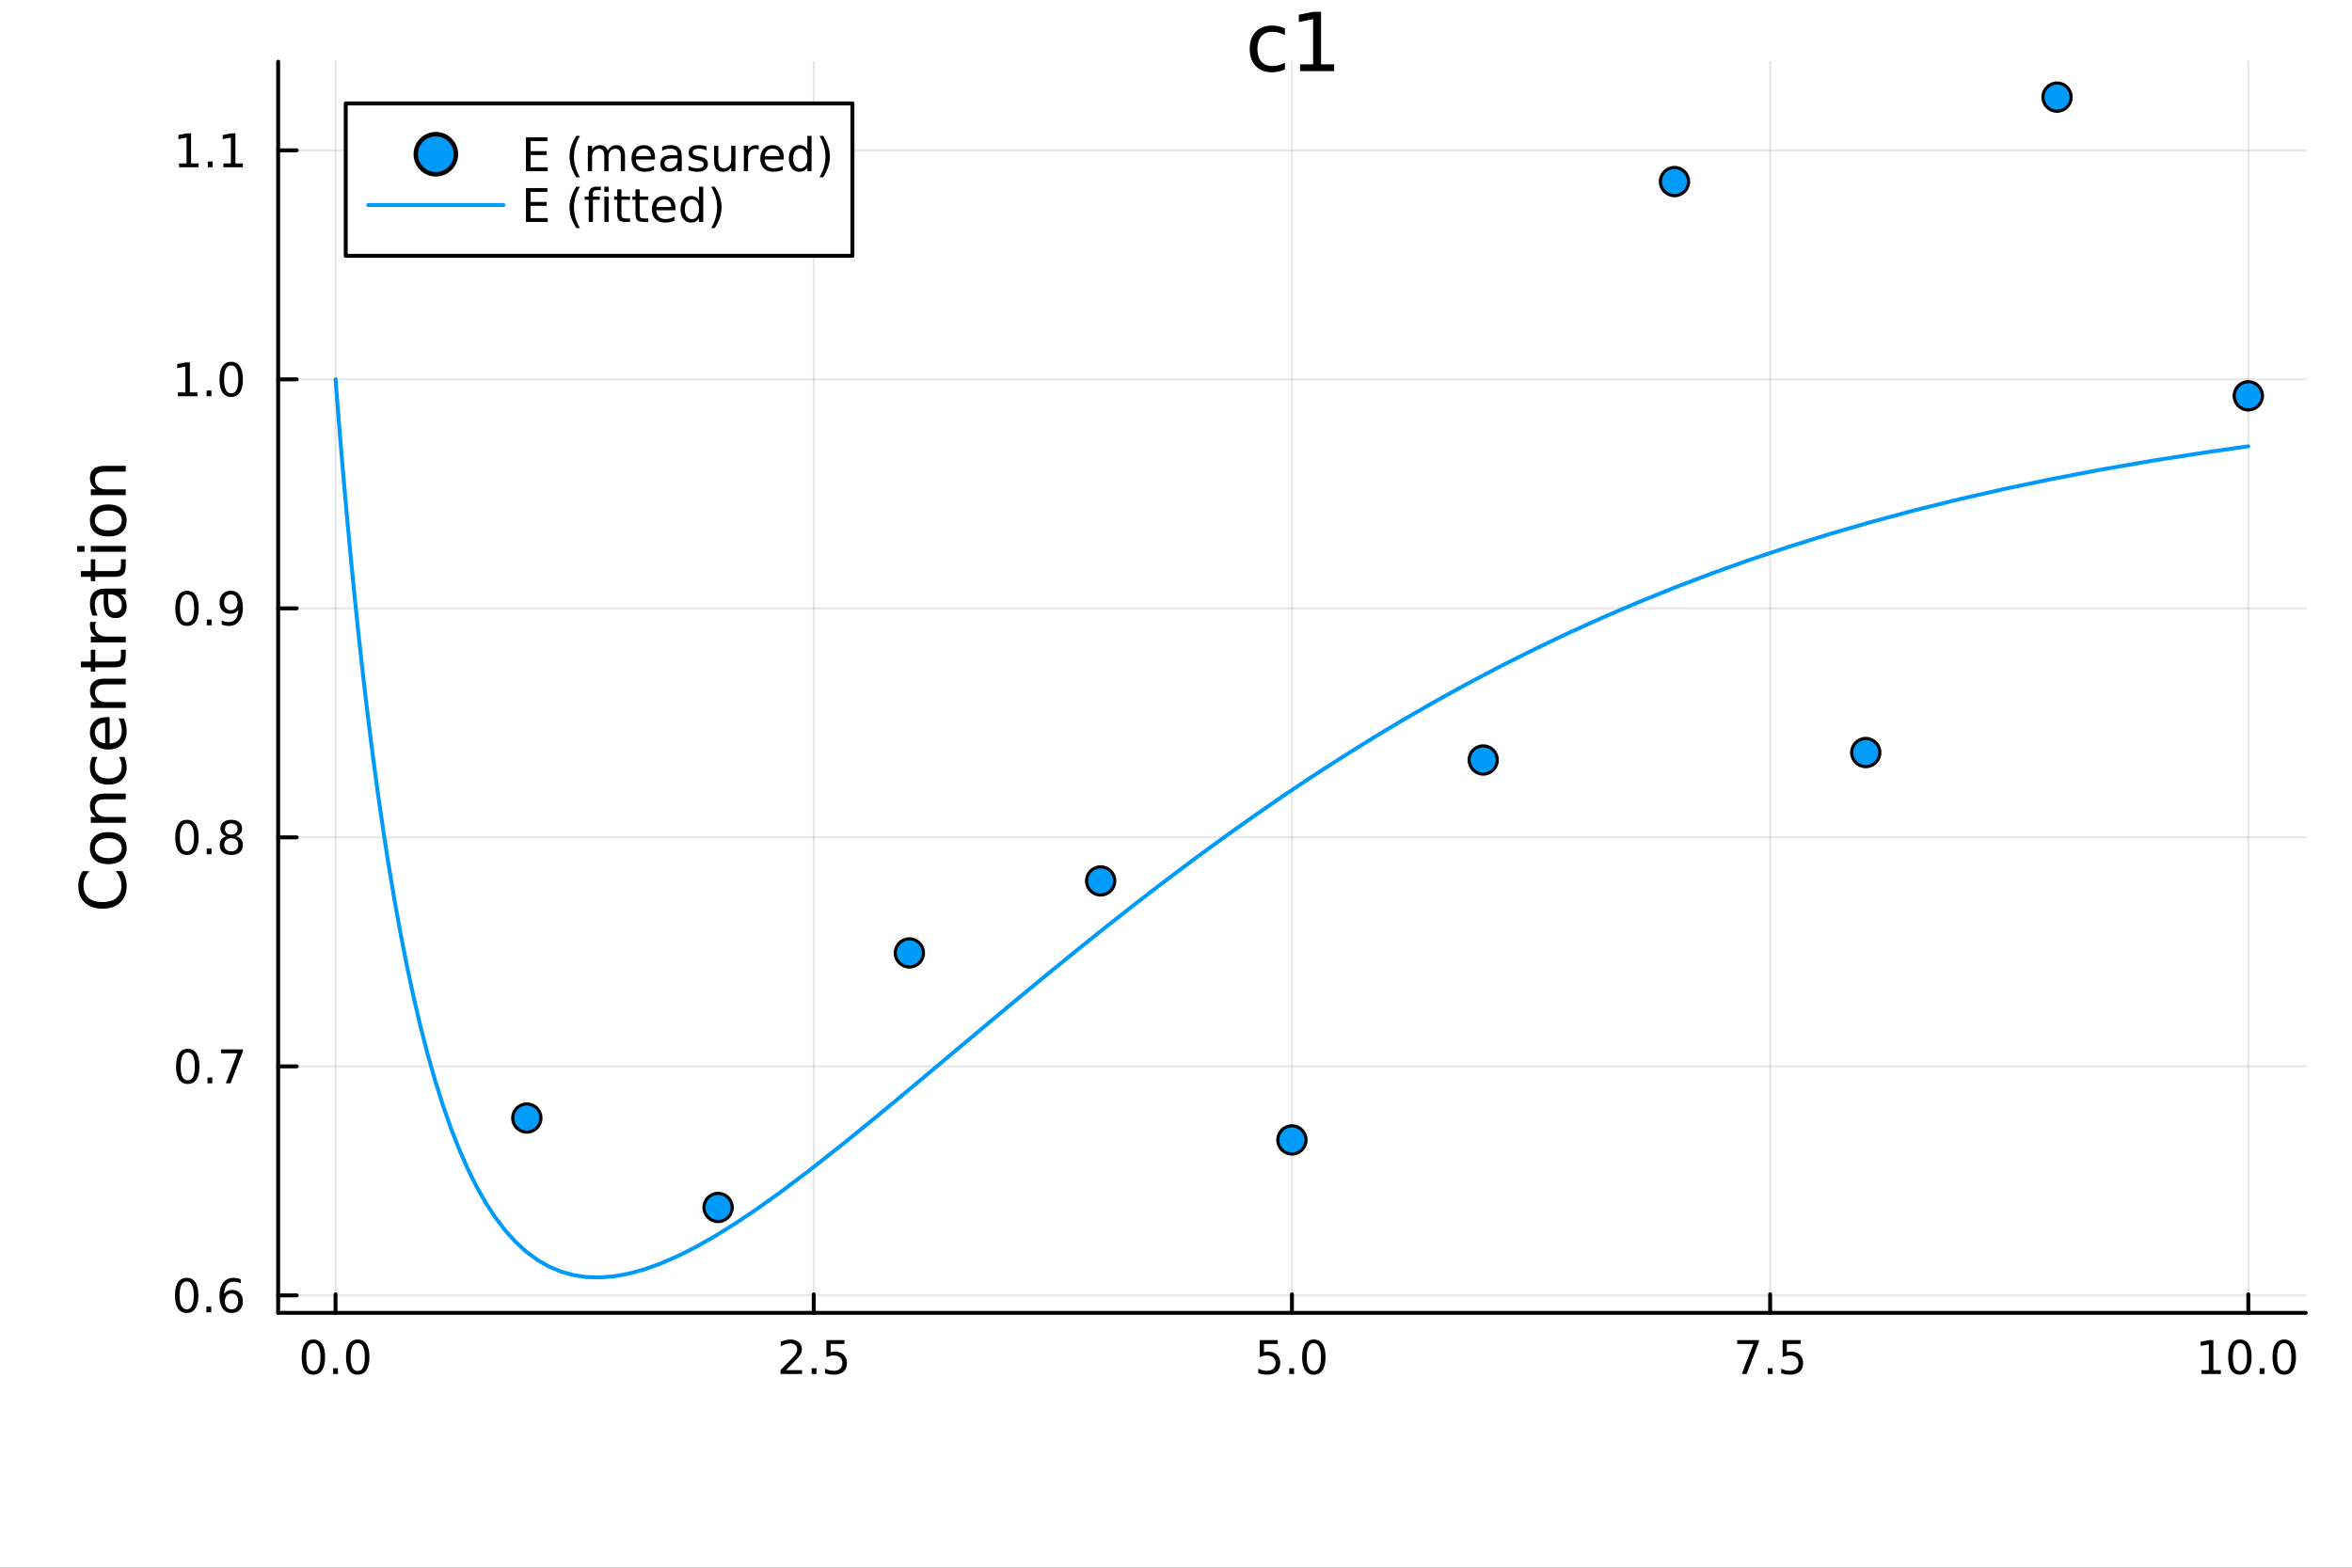 <?xml version="1.0" encoding="utf-8"?>
<svg xmlns="http://www.w3.org/2000/svg" xmlns:xlink="http://www.w3.org/1999/xlink" width="600" height="400" viewBox="0 0 2400 1600">
<rect x="0" y="0" width="2400" height="1600" fill="#333333" stroke="none"/>
<defs>
  <clipPath id="clip470">
    <rect x="0" y="0" width="2400" height="1600"/>
  </clipPath>
</defs>
<path clip-path="url(#clip470)" d="M0 1600 L2400 1600 L2400 0 L0 0  Z" fill="#ffffff" fill-rule="evenodd" fill-opacity="1"/>
<defs>
  <clipPath id="clip471">
    <rect x="480" y="0" width="1681" height="1600"/>
  </clipPath>
</defs>
<path clip-path="url(#clip470)" d="M283.843 1339.91 L2352.76 1339.91 L2352.76 62.992 L283.843 62.992  Z" fill="#ffffff" fill-rule="evenodd" fill-opacity="1"/>
<defs>
  <clipPath id="clip472">
    <rect x="283" y="62" width="2070" height="1278"/>
  </clipPath>
</defs>
<polyline clip-path="url(#clip472)" style="stroke:#000000; stroke-linecap:round; stroke-linejoin:round; stroke-width:2; stroke-opacity:0.1; fill:none" points="342.397,1339.91 342.397,62.992 "/>
<polyline clip-path="url(#clip472)" style="stroke:#000000; stroke-linecap:round; stroke-linejoin:round; stroke-width:2; stroke-opacity:0.1; fill:none" points="830.348,1339.91 830.348,62.992 "/>
<polyline clip-path="url(#clip472)" style="stroke:#000000; stroke-linecap:round; stroke-linejoin:round; stroke-width:2; stroke-opacity:0.1; fill:none" points="1318.3,1339.91 1318.3,62.992 "/>
<polyline clip-path="url(#clip472)" style="stroke:#000000; stroke-linecap:round; stroke-linejoin:round; stroke-width:2; stroke-opacity:0.1; fill:none" points="1806.25,1339.91 1806.25,62.992 "/>
<polyline clip-path="url(#clip472)" style="stroke:#000000; stroke-linecap:round; stroke-linejoin:round; stroke-width:2; stroke-opacity:0.1; fill:none" points="2294.2,1339.91 2294.2,62.992 "/>
<polyline clip-path="url(#clip470)" style="stroke:#000000; stroke-linecap:round; stroke-linejoin:round; stroke-width:4; stroke-opacity:1; fill:none" points="283.843,1339.91 2352.76,1339.91 "/>
<polyline clip-path="url(#clip470)" style="stroke:#000000; stroke-linecap:round; stroke-linejoin:round; stroke-width:4; stroke-opacity:1; fill:none" points="342.397,1339.91 342.397,1321.01 "/>
<polyline clip-path="url(#clip470)" style="stroke:#000000; stroke-linecap:round; stroke-linejoin:round; stroke-width:4; stroke-opacity:1; fill:none" points="830.348,1339.91 830.348,1321.01 "/>
<polyline clip-path="url(#clip470)" style="stroke:#000000; stroke-linecap:round; stroke-linejoin:round; stroke-width:4; stroke-opacity:1; fill:none" points="1318.3,1339.91 1318.3,1321.01 "/>
<polyline clip-path="url(#clip470)" style="stroke:#000000; stroke-linecap:round; stroke-linejoin:round; stroke-width:4; stroke-opacity:1; fill:none" points="1806.25,1339.91 1806.25,1321.01 "/>
<polyline clip-path="url(#clip470)" style="stroke:#000000; stroke-linecap:round; stroke-linejoin:round; stroke-width:4; stroke-opacity:1; fill:none" points="2294.2,1339.91 2294.2,1321.01 "/>
<path clip-path="url(#clip470)" d="M319.781 1370.82 Q316.17 1370.82 314.341 1374.39 Q312.536 1377.93 312.536 1385.06 Q312.536 1392.17 314.341 1395.73 Q316.17 1399.27 319.781 1399.27 Q323.415 1399.27 325.221 1395.73 Q327.05 1392.17 327.05 1385.06 Q327.05 1377.93 325.221 1374.39 Q323.415 1370.82 319.781 1370.82 M319.781 1367.12 Q325.591 1367.12 328.647 1371.73 Q331.725 1376.31 331.725 1385.06 Q331.725 1393.79 328.647 1398.39 Q325.591 1402.98 319.781 1402.98 Q313.971 1402.98 310.892 1398.39 Q307.837 1393.79 307.837 1385.06 Q307.837 1376.31 310.892 1371.73 Q313.971 1367.12 319.781 1367.12 Z" fill="#000000" fill-rule="nonzero" fill-opacity="1" /><path clip-path="url(#clip470)" d="M339.943 1396.43 L344.827 1396.43 L344.827 1402.31 L339.943 1402.31 L339.943 1396.43 Z" fill="#000000" fill-rule="nonzero" fill-opacity="1" /><path clip-path="url(#clip470)" d="M365.012 1370.82 Q361.401 1370.82 359.573 1374.39 Q357.767 1377.93 357.767 1385.06 Q357.767 1392.17 359.573 1395.73 Q361.401 1399.27 365.012 1399.27 Q368.647 1399.27 370.452 1395.73 Q372.281 1392.17 372.281 1385.06 Q372.281 1377.93 370.452 1374.39 Q368.647 1370.82 365.012 1370.82 M365.012 1367.12 Q370.822 1367.12 373.878 1371.73 Q376.957 1376.31 376.957 1385.06 Q376.957 1393.79 373.878 1398.39 Q370.822 1402.98 365.012 1402.98 Q359.202 1402.98 356.123 1398.39 Q353.068 1393.79 353.068 1385.06 Q353.068 1376.31 356.123 1371.73 Q359.202 1367.12 365.012 1367.12 Z" fill="#000000" fill-rule="nonzero" fill-opacity="1" /><path clip-path="url(#clip470)" d="M802.084 1398.37 L818.404 1398.37 L818.404 1402.31 L796.459 1402.31 L796.459 1398.37 Q799.121 1395.62 803.705 1390.99 Q808.311 1386.33 809.492 1384.99 Q811.737 1382.47 812.617 1380.73 Q813.519 1378.97 813.519 1377.28 Q813.519 1374.53 811.575 1372.79 Q809.654 1371.06 806.552 1371.06 Q804.353 1371.06 801.899 1371.82 Q799.468 1372.58 796.691 1374.13 L796.691 1369.41 Q799.515 1368.28 801.968 1367.7 Q804.422 1367.12 806.459 1367.12 Q811.83 1367.12 815.024 1369.81 Q818.218 1372.49 818.218 1376.98 Q818.218 1379.11 817.408 1381.03 Q816.621 1382.93 814.515 1385.52 Q813.936 1386.19 810.834 1389.41 Q807.732 1392.61 802.084 1398.37 Z" fill="#000000" fill-rule="nonzero" fill-opacity="1" /><path clip-path="url(#clip470)" d="M828.218 1396.43 L833.103 1396.43 L833.103 1402.31 L828.218 1402.31 L828.218 1396.43 Z" fill="#000000" fill-rule="nonzero" fill-opacity="1" /><path clip-path="url(#clip470)" d="M843.334 1367.75 L861.69 1367.75 L861.69 1371.68 L847.616 1371.68 L847.616 1380.15 Q848.635 1379.81 849.653 1379.64 Q850.672 1379.46 851.69 1379.46 Q857.477 1379.46 860.857 1382.63 Q864.237 1385.8 864.237 1391.22 Q864.237 1396.8 860.764 1399.9 Q857.292 1402.98 850.973 1402.98 Q848.797 1402.98 846.528 1402.61 Q844.283 1402.24 841.876 1401.5 L841.876 1396.8 Q843.959 1397.93 846.181 1398.49 Q848.403 1399.04 850.88 1399.04 Q854.885 1399.04 857.223 1396.94 Q859.561 1394.83 859.561 1391.22 Q859.561 1387.61 857.223 1385.5 Q854.885 1383.39 850.88 1383.39 Q849.005 1383.39 847.13 1383.81 Q845.278 1384.23 843.334 1385.11 L843.334 1367.75 Z" fill="#000000" fill-rule="nonzero" fill-opacity="1" /><path clip-path="url(#clip470)" d="M1285.46 1367.75 L1303.82 1367.75 L1303.82 1371.68 L1289.75 1371.68 L1289.75 1380.15 Q1290.76 1379.81 1291.78 1379.64 Q1292.8 1379.46 1293.82 1379.46 Q1299.61 1379.46 1302.99 1382.63 Q1306.37 1385.8 1306.37 1391.22 Q1306.37 1396.8 1302.89 1399.9 Q1299.42 1402.98 1293.1 1402.98 Q1290.93 1402.98 1288.66 1402.61 Q1286.41 1402.24 1284.01 1401.5 L1284.01 1396.8 Q1286.09 1397.93 1288.31 1398.49 Q1290.53 1399.04 1293.01 1399.04 Q1297.01 1399.04 1299.35 1396.94 Q1301.69 1394.83 1301.69 1391.22 Q1301.69 1387.61 1299.35 1385.5 Q1297.01 1383.39 1293.01 1383.39 Q1291.14 1383.39 1289.26 1383.81 Q1287.41 1384.23 1285.46 1385.11 L1285.46 1367.75 Z" fill="#000000" fill-rule="nonzero" fill-opacity="1" /><path clip-path="url(#clip470)" d="M1315.58 1396.43 L1320.46 1396.43 L1320.46 1402.31 L1315.58 1402.31 L1315.58 1396.43 Z" fill="#000000" fill-rule="nonzero" fill-opacity="1" /><path clip-path="url(#clip470)" d="M1340.65 1370.82 Q1337.04 1370.82 1335.21 1374.39 Q1333.4 1377.93 1333.4 1385.06 Q1333.4 1392.17 1335.21 1395.73 Q1337.04 1399.27 1340.65 1399.27 Q1344.28 1399.27 1346.09 1395.73 Q1347.92 1392.17 1347.92 1385.06 Q1347.92 1377.93 1346.09 1374.39 Q1344.28 1370.82 1340.65 1370.82 M1340.65 1367.12 Q1346.46 1367.12 1349.51 1371.73 Q1352.59 1376.31 1352.59 1385.06 Q1352.59 1393.79 1349.51 1398.39 Q1346.46 1402.98 1340.65 1402.98 Q1334.84 1402.98 1331.76 1398.39 Q1328.7 1393.79 1328.7 1385.06 Q1328.7 1376.31 1331.76 1371.73 Q1334.84 1367.12 1340.65 1367.12 Z" fill="#000000" fill-rule="nonzero" fill-opacity="1" /><path clip-path="url(#clip470)" d="M1772.57 1367.75 L1794.79 1367.75 L1794.79 1369.74 L1782.25 1402.31 L1777.36 1402.31 L1789.17 1371.68 L1772.57 1371.68 L1772.57 1367.75 Z" fill="#000000" fill-rule="nonzero" fill-opacity="1" /><path clip-path="url(#clip470)" d="M1803.91 1396.43 L1808.8 1396.43 L1808.8 1402.31 L1803.91 1402.31 L1803.91 1396.43 Z" fill="#000000" fill-rule="nonzero" fill-opacity="1" /><path clip-path="url(#clip470)" d="M1819.03 1367.75 L1837.38 1367.75 L1837.38 1371.68 L1823.31 1371.68 L1823.31 1380.15 Q1824.33 1379.81 1825.35 1379.64 Q1826.37 1379.46 1827.38 1379.46 Q1833.17 1379.46 1836.55 1382.63 Q1839.93 1385.8 1839.93 1391.22 Q1839.93 1396.8 1836.46 1399.9 Q1832.99 1402.98 1826.67 1402.98 Q1824.49 1402.98 1822.22 1402.61 Q1819.98 1402.24 1817.57 1401.5 L1817.57 1396.8 Q1819.65 1397.93 1821.88 1398.49 Q1824.1 1399.04 1826.57 1399.04 Q1830.58 1399.04 1832.92 1396.94 Q1835.25 1394.83 1835.25 1391.22 Q1835.25 1387.61 1832.92 1385.5 Q1830.58 1383.39 1826.57 1383.39 Q1824.7 1383.39 1822.82 1383.81 Q1820.97 1384.23 1819.03 1385.11 L1819.03 1367.75 Z" fill="#000000" fill-rule="nonzero" fill-opacity="1" /><path clip-path="url(#clip470)" d="M2246.27 1398.37 L2253.91 1398.37 L2253.91 1372 L2245.6 1373.67 L2245.6 1369.41 L2253.87 1367.75 L2258.54 1367.75 L2258.54 1398.37 L2266.18 1398.37 L2266.18 1402.31 L2246.27 1402.31 L2246.27 1398.37 Z" fill="#000000" fill-rule="nonzero" fill-opacity="1" /><path clip-path="url(#clip470)" d="M2285.63 1370.82 Q2282.01 1370.82 2280.19 1374.39 Q2278.38 1377.93 2278.38 1385.06 Q2278.38 1392.17 2280.19 1395.73 Q2282.01 1399.27 2285.63 1399.27 Q2289.26 1399.27 2291.07 1395.73 Q2292.89 1392.17 2292.89 1385.06 Q2292.89 1377.93 2291.07 1374.39 Q2289.26 1370.82 2285.63 1370.82 M2285.63 1367.12 Q2291.44 1367.12 2294.49 1371.73 Q2297.57 1376.31 2297.57 1385.06 Q2297.57 1393.79 2294.49 1398.39 Q2291.44 1402.98 2285.63 1402.98 Q2279.82 1402.98 2276.74 1398.39 Q2273.68 1393.79 2273.68 1385.06 Q2273.68 1376.31 2276.74 1371.73 Q2279.82 1367.12 2285.63 1367.12 Z" fill="#000000" fill-rule="nonzero" fill-opacity="1" /><path clip-path="url(#clip470)" d="M2305.79 1396.43 L2310.67 1396.43 L2310.67 1402.31 L2305.79 1402.31 L2305.79 1396.43 Z" fill="#000000" fill-rule="nonzero" fill-opacity="1" /><path clip-path="url(#clip470)" d="M2330.86 1370.82 Q2327.25 1370.82 2325.42 1374.39 Q2323.61 1377.93 2323.61 1385.06 Q2323.61 1392.17 2325.42 1395.73 Q2327.25 1399.27 2330.86 1399.27 Q2334.49 1399.27 2336.3 1395.73 Q2338.13 1392.17 2338.13 1385.06 Q2338.13 1377.93 2336.3 1374.39 Q2334.49 1370.82 2330.86 1370.82 M2330.86 1367.12 Q2336.67 1367.12 2339.72 1371.73 Q2342.8 1376.31 2342.8 1385.06 Q2342.8 1393.79 2339.72 1398.39 Q2336.67 1402.98 2330.86 1402.98 Q2325.05 1402.98 2321.97 1398.39 Q2318.91 1393.79 2318.91 1385.06 Q2318.91 1376.31 2321.97 1371.73 Q2325.05 1367.12 2330.86 1367.12 Z" fill="#000000" fill-rule="nonzero" fill-opacity="1" /><polyline clip-path="url(#clip472)" style="stroke:#000000; stroke-linecap:round; stroke-linejoin:round; stroke-width:2; stroke-opacity:0.1; fill:none" points="283.843,1322.07 2352.76,1322.07 "/>
<polyline clip-path="url(#clip472)" style="stroke:#000000; stroke-linecap:round; stroke-linejoin:round; stroke-width:2; stroke-opacity:0.1; fill:none" points="283.843,1088.34 2352.76,1088.34 "/>
<polyline clip-path="url(#clip472)" style="stroke:#000000; stroke-linecap:round; stroke-linejoin:round; stroke-width:2; stroke-opacity:0.1; fill:none" points="283.843,854.615 2352.76,854.615 "/>
<polyline clip-path="url(#clip472)" style="stroke:#000000; stroke-linecap:round; stroke-linejoin:round; stroke-width:2; stroke-opacity:0.1; fill:none" points="283.843,620.886 2352.76,620.886 "/>
<polyline clip-path="url(#clip472)" style="stroke:#000000; stroke-linecap:round; stroke-linejoin:round; stroke-width:2; stroke-opacity:0.1; fill:none" points="283.843,387.156 2352.76,387.156 "/>
<polyline clip-path="url(#clip472)" style="stroke:#000000; stroke-linecap:round; stroke-linejoin:round; stroke-width:2; stroke-opacity:0.1; fill:none" points="283.843,153.427 2352.76,153.427 "/>
<polyline clip-path="url(#clip470)" style="stroke:#000000; stroke-linecap:round; stroke-linejoin:round; stroke-width:4; stroke-opacity:1; fill:none" points="283.843,1339.91 283.843,62.992 "/>
<polyline clip-path="url(#clip470)" style="stroke:#000000; stroke-linecap:round; stroke-linejoin:round; stroke-width:4; stroke-opacity:1; fill:none" points="283.843,1322.07 302.74,1322.07 "/>
<polyline clip-path="url(#clip470)" style="stroke:#000000; stroke-linecap:round; stroke-linejoin:round; stroke-width:4; stroke-opacity:1; fill:none" points="283.843,1088.34 302.74,1088.34 "/>
<polyline clip-path="url(#clip470)" style="stroke:#000000; stroke-linecap:round; stroke-linejoin:round; stroke-width:4; stroke-opacity:1; fill:none" points="283.843,854.615 302.74,854.615 "/>
<polyline clip-path="url(#clip470)" style="stroke:#000000; stroke-linecap:round; stroke-linejoin:round; stroke-width:4; stroke-opacity:1; fill:none" points="283.843,620.886 302.74,620.886 "/>
<polyline clip-path="url(#clip470)" style="stroke:#000000; stroke-linecap:round; stroke-linejoin:round; stroke-width:4; stroke-opacity:1; fill:none" points="283.843,387.156 302.74,387.156 "/>
<polyline clip-path="url(#clip470)" style="stroke:#000000; stroke-linecap:round; stroke-linejoin:round; stroke-width:4; stroke-opacity:1; fill:none" points="283.843,153.427 302.74,153.427 "/>
<path clip-path="url(#clip470)" d="M190.505 1307.87 Q186.894 1307.87 185.065 1311.44 Q183.26 1314.98 183.26 1322.11 Q183.26 1329.22 185.065 1332.78 Q186.894 1336.32 190.505 1336.32 Q194.139 1336.32 195.945 1332.78 Q197.773 1329.22 197.773 1322.11 Q197.773 1314.98 195.945 1311.44 Q194.139 1307.87 190.505 1307.87 M190.505 1304.17 Q196.315 1304.17 199.371 1308.78 Q202.449 1313.36 202.449 1322.11 Q202.449 1330.84 199.371 1335.44 Q196.315 1340.03 190.505 1340.03 Q184.695 1340.03 181.616 1335.44 Q178.56 1330.84 178.56 1322.11 Q178.56 1313.36 181.616 1308.78 Q184.695 1304.17 190.505 1304.17 Z" fill="#000000" fill-rule="nonzero" fill-opacity="1" /><path clip-path="url(#clip470)" d="M210.667 1333.47 L215.551 1333.47 L215.551 1339.35 L210.667 1339.35 L210.667 1333.47 Z" fill="#000000" fill-rule="nonzero" fill-opacity="1" /><path clip-path="url(#clip470)" d="M236.315 1320.21 Q233.167 1320.21 231.315 1322.36 Q229.486 1324.52 229.486 1328.27 Q229.486 1331.99 231.315 1334.17 Q233.167 1336.32 236.315 1336.32 Q239.463 1336.32 241.292 1334.17 Q243.143 1331.99 243.143 1328.27 Q243.143 1324.52 241.292 1322.36 Q239.463 1320.21 236.315 1320.21 M245.597 1305.56 L245.597 1309.82 Q243.838 1308.98 242.032 1308.54 Q240.25 1308.1 238.491 1308.1 Q233.861 1308.1 231.407 1311.23 Q228.977 1314.35 228.63 1320.67 Q229.995 1318.66 232.056 1317.6 Q234.116 1316.51 236.593 1316.51 Q241.801 1316.51 244.81 1319.68 Q247.843 1322.83 247.843 1328.27 Q247.843 1333.59 244.694 1336.81 Q241.546 1340.03 236.315 1340.03 Q230.319 1340.03 227.148 1335.44 Q223.977 1330.84 223.977 1322.11 Q223.977 1313.91 227.866 1309.05 Q231.755 1304.17 238.306 1304.17 Q240.065 1304.17 241.847 1304.52 Q243.653 1304.86 245.597 1305.56 Z" fill="#000000" fill-rule="nonzero" fill-opacity="1" /><path clip-path="url(#clip470)" d="M191.57 1074.14 Q187.959 1074.14 186.13 1077.71 Q184.324 1081.25 184.324 1088.38 Q184.324 1095.49 186.13 1099.05 Q187.959 1102.59 191.57 1102.59 Q195.204 1102.59 197.009 1099.05 Q198.838 1095.49 198.838 1088.38 Q198.838 1081.25 197.009 1077.71 Q195.204 1074.14 191.57 1074.14 M191.57 1070.44 Q197.38 1070.44 200.435 1075.05 Q203.514 1079.63 203.514 1088.38 Q203.514 1097.11 200.435 1101.71 Q197.38 1106.3 191.57 1106.3 Q185.76 1106.3 182.681 1101.71 Q179.625 1097.11 179.625 1088.38 Q179.625 1079.63 182.681 1075.05 Q185.76 1070.44 191.57 1070.44 Z" fill="#000000" fill-rule="nonzero" fill-opacity="1" /><path clip-path="url(#clip470)" d="M211.732 1099.75 L216.616 1099.75 L216.616 1105.62 L211.732 1105.62 L211.732 1099.75 Z" fill="#000000" fill-rule="nonzero" fill-opacity="1" /><path clip-path="url(#clip470)" d="M225.62 1071.06 L247.843 1071.06 L247.843 1073.06 L235.296 1105.62 L230.412 1105.62 L242.218 1075 L225.62 1075 L225.62 1071.06 Z" fill="#000000" fill-rule="nonzero" fill-opacity="1" /><path clip-path="url(#clip470)" d="M190.759 840.414 Q187.148 840.414 185.32 843.979 Q183.514 847.52 183.514 854.65 Q183.514 861.756 185.32 865.321 Q187.148 868.863 190.759 868.863 Q194.394 868.863 196.199 865.321 Q198.028 861.756 198.028 854.65 Q198.028 847.52 196.199 843.979 Q194.394 840.414 190.759 840.414 M190.759 836.71 Q196.57 836.71 199.625 841.317 Q202.704 845.9 202.704 854.65 Q202.704 863.377 199.625 867.983 Q196.57 872.567 190.759 872.567 Q184.949 872.567 181.871 867.983 Q178.815 863.377 178.815 854.65 Q178.815 845.9 181.871 841.317 Q184.949 836.71 190.759 836.71 Z" fill="#000000" fill-rule="nonzero" fill-opacity="1" /><path clip-path="url(#clip470)" d="M210.921 866.016 L215.806 866.016 L215.806 871.895 L210.921 871.895 L210.921 866.016 Z" fill="#000000" fill-rule="nonzero" fill-opacity="1" /><path clip-path="url(#clip470)" d="M235.991 855.483 Q232.657 855.483 230.736 857.266 Q228.838 859.048 228.838 862.173 Q228.838 865.298 230.736 867.08 Q232.657 868.863 235.991 868.863 Q239.324 868.863 241.245 867.08 Q243.167 865.275 243.167 862.173 Q243.167 859.048 241.245 857.266 Q239.347 855.483 235.991 855.483 M231.315 853.493 Q228.306 852.752 226.616 850.692 Q224.949 848.632 224.949 845.669 Q224.949 841.525 227.889 839.118 Q230.852 836.71 235.991 836.71 Q241.153 836.71 244.093 839.118 Q247.032 841.525 247.032 845.669 Q247.032 848.632 245.343 850.692 Q243.676 852.752 240.69 853.493 Q244.069 854.28 245.944 856.571 Q247.843 858.863 247.843 862.173 Q247.843 867.196 244.764 869.881 Q241.708 872.567 235.991 872.567 Q230.273 872.567 227.194 869.881 Q224.139 867.196 224.139 862.173 Q224.139 858.863 226.037 856.571 Q227.935 854.28 231.315 853.493 M229.602 846.108 Q229.602 848.794 231.269 850.298 Q232.958 851.803 235.991 851.803 Q239 851.803 240.69 850.298 Q242.403 848.794 242.403 846.108 Q242.403 843.423 240.69 841.919 Q239 840.414 235.991 840.414 Q232.958 840.414 231.269 841.919 Q229.602 843.423 229.602 846.108 Z" fill="#000000" fill-rule="nonzero" fill-opacity="1" /><path clip-path="url(#clip470)" d="M190.852 606.685 Q187.241 606.685 185.412 610.249 Q183.607 613.791 183.607 620.921 Q183.607 628.027 185.412 631.592 Q187.241 635.133 190.852 635.133 Q194.486 635.133 196.292 631.592 Q198.121 628.027 198.121 620.921 Q198.121 613.791 196.292 610.249 Q194.486 606.685 190.852 606.685 M190.852 602.981 Q196.662 602.981 199.718 607.587 Q202.796 612.171 202.796 620.921 Q202.796 629.647 199.718 634.254 Q196.662 638.837 190.852 638.837 Q185.042 638.837 181.963 634.254 Q178.908 629.647 178.908 620.921 Q178.908 612.171 181.963 607.587 Q185.042 602.981 190.852 602.981 Z" fill="#000000" fill-rule="nonzero" fill-opacity="1" /><path clip-path="url(#clip470)" d="M211.014 632.286 L215.898 632.286 L215.898 638.166 L211.014 638.166 L211.014 632.286 Z" fill="#000000" fill-rule="nonzero" fill-opacity="1" /><path clip-path="url(#clip470)" d="M226.222 637.448 L226.222 633.189 Q227.982 634.022 229.787 634.462 Q231.593 634.902 233.329 634.902 Q237.958 634.902 240.389 631.8 Q242.843 628.675 243.19 622.333 Q241.847 624.323 239.787 625.388 Q237.727 626.453 235.227 626.453 Q230.042 626.453 227.009 623.328 Q224 620.18 224 614.74 Q224 609.416 227.148 606.198 Q230.296 602.981 235.528 602.981 Q241.523 602.981 244.671 607.587 Q247.843 612.171 247.843 620.921 Q247.843 629.092 243.954 633.976 Q240.088 638.837 233.537 638.837 Q231.778 638.837 229.972 638.49 Q228.167 638.143 226.222 637.448 M235.528 622.796 Q238.676 622.796 240.505 620.643 Q242.356 618.49 242.356 614.74 Q242.356 611.013 240.505 608.86 Q238.676 606.685 235.528 606.685 Q232.38 606.685 230.528 608.86 Q228.699 611.013 228.699 614.74 Q228.699 618.49 230.528 620.643 Q232.38 622.796 235.528 622.796 Z" fill="#000000" fill-rule="nonzero" fill-opacity="1" /><path clip-path="url(#clip470)" d="M181.477 400.501 L189.116 400.501 L189.116 374.136 L180.806 375.802 L180.806 371.543 L189.07 369.876 L193.746 369.876 L193.746 400.501 L201.384 400.501 L201.384 404.436 L181.477 404.436 L181.477 400.501 Z" fill="#000000" fill-rule="nonzero" fill-opacity="1" /><path clip-path="url(#clip470)" d="M210.829 398.557 L215.713 398.557 L215.713 404.436 L210.829 404.436 L210.829 398.557 Z" fill="#000000" fill-rule="nonzero" fill-opacity="1" /><path clip-path="url(#clip470)" d="M235.898 372.955 Q232.287 372.955 230.458 376.52 Q228.653 380.061 228.653 387.191 Q228.653 394.298 230.458 397.862 Q232.287 401.404 235.898 401.404 Q239.532 401.404 241.338 397.862 Q243.167 394.298 243.167 387.191 Q243.167 380.061 241.338 376.52 Q239.532 372.955 235.898 372.955 M235.898 369.251 Q241.708 369.251 244.764 373.858 Q247.843 378.441 247.843 387.191 Q247.843 395.918 244.764 400.524 Q241.708 405.108 235.898 405.108 Q230.088 405.108 227.009 400.524 Q223.954 395.918 223.954 387.191 Q223.954 378.441 227.009 373.858 Q230.088 369.251 235.898 369.251 Z" fill="#000000" fill-rule="nonzero" fill-opacity="1" /><path clip-path="url(#clip470)" d="M182.704 166.772 L190.343 166.772 L190.343 140.406 L182.033 142.073 L182.033 137.814 L190.297 136.147 L194.972 136.147 L194.972 166.772 L202.611 166.772 L202.611 170.707 L182.704 170.707 L182.704 166.772 Z" fill="#000000" fill-rule="nonzero" fill-opacity="1" /><path clip-path="url(#clip470)" d="M212.056 164.827 L216.94 164.827 L216.94 170.707 L212.056 170.707 L212.056 164.827 Z" fill="#000000" fill-rule="nonzero" fill-opacity="1" /><path clip-path="url(#clip470)" d="M227.935 166.772 L235.574 166.772 L235.574 140.406 L227.264 142.073 L227.264 137.814 L235.528 136.147 L240.204 136.147 L240.204 166.772 L247.843 166.772 L247.843 170.707 L227.935 170.707 L227.935 166.772 Z" fill="#000000" fill-rule="nonzero" fill-opacity="1" /><path clip-path="url(#clip470)" d="M84.445 889.094 L91.224 889.094 Q88.201 892.34 86.705 896.033 Q85.209 899.693 85.209 903.831 Q85.209 911.979 90.206 916.307 Q95.171 920.636 104.592 920.636 Q113.982 920.636 118.979 916.307 Q123.944 911.979 123.944 903.831 Q123.944 899.693 122.448 896.033 Q120.952 892.34 117.928 889.094 L124.644 889.094 Q126.936 892.468 128.082 896.255 Q129.228 900.011 129.228 904.212 Q129.228 915.002 122.639 921.209 Q116.019 927.415 104.592 927.415 Q93.134 927.415 86.545 921.209 Q79.925 915.002 79.925 904.212 Q79.925 899.947 81.071 896.192 Q82.185 892.404 84.445 889.094 Z" fill="#000000" fill-rule="nonzero" fill-opacity="1" /><path clip-path="url(#clip470)" d="M96.762 865.604 Q96.762 870.315 100.455 873.052 Q104.115 875.79 110.512 875.79 Q116.91 875.79 120.602 873.084 Q124.262 870.347 124.262 865.604 Q124.262 860.926 120.57 858.188 Q116.878 855.451 110.512 855.451 Q104.178 855.451 100.486 858.188 Q96.762 860.926 96.762 865.604 M91.797 865.604 Q91.797 857.966 96.762 853.605 Q101.728 849.245 110.512 849.245 Q119.265 849.245 124.262 853.605 Q129.228 857.966 129.228 865.604 Q129.228 873.275 124.262 877.636 Q119.265 881.964 110.512 881.964 Q101.728 881.964 96.762 877.636 Q91.797 873.275 91.797 865.604 Z" fill="#000000" fill-rule="nonzero" fill-opacity="1" /><path clip-path="url(#clip470)" d="M106.788 809.905 L128.304 809.905 L128.304 815.761 L106.979 815.761 Q101.919 815.761 99.404 817.734 Q96.89 819.708 96.89 823.654 Q96.89 828.397 99.913 831.134 Q102.937 833.871 108.157 833.871 L128.304 833.871 L128.304 839.76 L92.656 839.76 L92.656 833.871 L98.195 833.871 Q94.98 831.771 93.389 828.938 Q91.797 826.073 91.797 822.35 Q91.797 816.207 95.617 813.056 Q99.404 809.905 106.788 809.905 Z" fill="#000000" fill-rule="nonzero" fill-opacity="1" /><path clip-path="url(#clip470)" d="M94.025 772.57 L99.5 772.57 Q98.131 775.052 97.463 777.567 Q96.762 780.049 96.762 782.596 Q96.762 788.293 100.391 791.444 Q103.987 794.595 110.512 794.595 Q117.037 794.595 120.666 791.444 Q124.262 788.293 124.262 782.596 Q124.262 780.049 123.594 777.567 Q122.894 775.052 121.525 772.57 L126.936 772.57 Q128.082 775.02 128.655 777.662 Q129.228 780.272 129.228 783.232 Q129.228 791.285 124.167 796.027 Q119.106 800.77 110.512 800.77 Q101.791 800.77 96.794 795.995 Q91.797 791.189 91.797 782.85 Q91.797 780.145 92.37 777.567 Q92.911 774.989 94.025 772.57 Z" fill="#000000" fill-rule="nonzero" fill-opacity="1" /><path clip-path="url(#clip470)" d="M109.016 731.893 L111.881 731.893 L111.881 758.82 Q117.928 758.438 121.111 755.191 Q124.262 751.913 124.262 746.088 Q124.262 742.715 123.435 739.563 Q122.607 736.381 120.952 733.261 L126.49 733.261 Q127.827 736.412 128.527 739.723 Q129.228 743.033 129.228 746.438 Q129.228 754.968 124.262 759.966 Q119.297 764.931 110.831 764.931 Q102.078 764.931 96.953 760.22 Q91.797 755.478 91.797 747.457 Q91.797 740.264 96.444 736.094 Q101.059 731.893 109.016 731.893 M107.298 737.749 Q102.492 737.813 99.627 740.455 Q96.762 743.065 96.762 747.393 Q96.762 752.295 99.531 755.255 Q102.301 758.183 107.329 758.629 L107.298 737.749 Z" fill="#000000" fill-rule="nonzero" fill-opacity="1" /><path clip-path="url(#clip470)" d="M106.788 692.648 L128.304 692.648 L128.304 698.505 L106.979 698.505 Q101.919 698.505 99.404 700.478 Q96.89 702.451 96.89 706.398 Q96.89 711.141 99.913 713.878 Q102.937 716.615 108.157 716.615 L128.304 716.615 L128.304 722.503 L92.656 722.503 L92.656 716.615 L98.195 716.615 Q94.98 714.514 93.389 711.682 Q91.797 708.817 91.797 705.093 Q91.797 698.95 95.617 695.799 Q99.404 692.648 106.788 692.648 Z" fill="#000000" fill-rule="nonzero" fill-opacity="1" /><path clip-path="url(#clip470)" d="M82.535 675.174 L92.656 675.174 L92.656 663.111 L97.208 663.111 L97.208 675.174 L116.56 675.174 Q120.92 675.174 122.162 673.997 Q123.403 672.787 123.403 669.127 L123.403 663.111 L128.304 663.111 L128.304 669.127 Q128.304 675.906 125.79 678.485 Q123.244 681.063 116.56 681.063 L97.208 681.063 L97.208 685.359 L92.656 685.359 L92.656 681.063 L82.535 681.063 L82.535 675.174 Z" fill="#000000" fill-rule="nonzero" fill-opacity="1" /><path clip-path="url(#clip470)" d="M98.131 634.752 Q97.558 635.739 97.303 636.916 Q97.017 638.062 97.017 639.463 Q97.017 644.428 100.264 647.102 Q103.478 649.743 109.526 649.743 L128.304 649.743 L128.304 655.632 L92.656 655.632 L92.656 649.743 L98.195 649.743 Q94.948 647.897 93.389 644.937 Q91.797 641.977 91.797 637.744 Q91.797 637.139 91.893 636.407 Q91.956 635.675 92.115 634.784 L98.131 634.752 Z" fill="#000000" fill-rule="nonzero" fill-opacity="1" /><path clip-path="url(#clip470)" d="M110.385 612.408 Q110.385 619.506 112.008 622.244 Q113.632 624.981 117.546 624.981 Q120.666 624.981 122.512 622.944 Q124.326 620.875 124.326 617.342 Q124.326 612.472 120.888 609.544 Q117.419 606.584 111.69 606.584 L110.385 606.584 L110.385 612.408 M107.966 600.727 L128.304 600.727 L128.304 606.584 L122.894 606.584 Q126.14 608.589 127.7 611.581 Q129.228 614.573 129.228 618.902 Q129.228 624.376 126.172 627.623 Q123.085 630.837 117.928 630.837 Q111.913 630.837 108.857 626.827 Q105.802 622.785 105.802 614.796 L105.802 606.584 L105.229 606.584 Q101.187 606.584 98.99 609.257 Q96.762 611.899 96.762 616.705 Q96.762 619.761 97.495 622.657 Q98.227 625.554 99.691 628.227 L94.28 628.227 Q93.038 625.013 92.434 621.989 Q91.797 618.965 91.797 616.101 Q91.797 608.366 95.808 604.547 Q99.818 600.727 107.966 600.727 Z" fill="#000000" fill-rule="nonzero" fill-opacity="1" /><path clip-path="url(#clip470)" d="M82.535 582.872 L92.656 582.872 L92.656 570.809 L97.208 570.809 L97.208 582.872 L116.56 582.872 Q120.92 582.872 122.162 581.694 Q123.403 580.484 123.403 576.824 L123.403 570.809 L128.304 570.809 L128.304 576.824 Q128.304 583.604 125.79 586.182 Q123.244 588.76 116.56 588.76 L97.208 588.76 L97.208 593.057 L92.656 593.057 L92.656 588.76 L82.535 588.76 L82.535 582.872 Z" fill="#000000" fill-rule="nonzero" fill-opacity="1" /><path clip-path="url(#clip470)" d="M92.656 563.106 L92.656 557.25 L128.304 557.25 L128.304 563.106 L92.656 563.106 M78.779 563.106 L78.779 557.25 L86.195 557.25 L86.195 563.106 L78.779 563.106 Z" fill="#000000" fill-rule="nonzero" fill-opacity="1" /><path clip-path="url(#clip470)" d="M96.762 531.182 Q96.762 535.893 100.455 538.63 Q104.115 541.367 110.512 541.367 Q116.91 541.367 120.602 538.662 Q124.262 535.925 124.262 531.182 Q124.262 526.503 120.57 523.766 Q116.878 521.029 110.512 521.029 Q104.178 521.029 100.486 523.766 Q96.762 526.503 96.762 531.182 M91.797 531.182 Q91.797 523.543 96.762 519.183 Q101.728 514.822 110.512 514.822 Q119.265 514.822 124.262 519.183 Q129.228 523.543 129.228 531.182 Q129.228 538.853 124.262 543.213 Q119.265 547.542 110.512 547.542 Q101.728 547.542 96.762 543.213 Q91.797 538.853 91.797 531.182 Z" fill="#000000" fill-rule="nonzero" fill-opacity="1" /><path clip-path="url(#clip470)" d="M106.788 475.482 L128.304 475.482 L128.304 481.339 L106.979 481.339 Q101.919 481.339 99.404 483.312 Q96.89 485.285 96.89 489.232 Q96.89 493.975 99.913 496.712 Q102.937 499.449 108.157 499.449 L128.304 499.449 L128.304 505.337 L92.656 505.337 L92.656 499.449 L98.195 499.449 Q94.98 497.348 93.389 494.516 Q91.797 491.651 91.797 487.927 Q91.797 481.784 95.617 478.633 Q99.404 475.482 106.788 475.482 Z" fill="#000000" fill-rule="nonzero" fill-opacity="1" /><path clip-path="url(#clip470)" d="M1311.11 28.948 L1311.11 35.915 Q1307.95 34.173 1304.75 33.323 Q1301.59 32.431 1298.35 32.431 Q1291.1 32.431 1287.09 37.05 Q1283.08 41.627 1283.08 49.931 Q1283.08 58.236 1287.09 62.854 Q1291.1 67.431 1298.35 67.431 Q1301.59 67.431 1304.75 66.581 Q1307.95 65.689 1311.11 63.948 L1311.11 70.834 Q1307.99 72.292 1304.63 73.022 Q1301.31 73.751 1297.54 73.751 Q1287.29 73.751 1281.25 67.31 Q1275.22 60.869 1275.22 49.931 Q1275.22 38.832 1281.29 32.472 Q1287.41 26.112 1298.02 26.112 Q1301.47 26.112 1304.75 26.841 Q1308.03 27.53 1311.11 28.948 Z" fill="#000000" fill-rule="nonzero" fill-opacity="1" /><path clip-path="url(#clip470)" d="M1326.54 65.689 L1339.91 65.689 L1339.91 19.55 L1325.37 22.466 L1325.37 15.013 L1339.83 12.096 L1348.01 12.096 L1348.01 65.689 L1361.38 65.689 L1361.38 72.576 L1326.54 72.576 L1326.54 65.689 Z" fill="#000000" fill-rule="nonzero" fill-opacity="1" /><circle clip-path="url(#clip472)" cx="537.577" cy="1141.07" r="14.4" fill="#009af9" fill-rule="evenodd" fill-opacity="1" stroke="#000000" stroke-opacity="1" stroke-width="3.2"/>
<circle clip-path="url(#clip472)" cx="732.758" cy="1232.33" r="14.4" fill="#009af9" fill-rule="evenodd" fill-opacity="1" stroke="#000000" stroke-opacity="1" stroke-width="3.2"/>
<circle clip-path="url(#clip472)" cx="927.938" cy="972.578" r="14.4" fill="#009af9" fill-rule="evenodd" fill-opacity="1" stroke="#000000" stroke-opacity="1" stroke-width="3.2"/>
<circle clip-path="url(#clip472)" cx="1123.12" cy="899.09" r="14.4" fill="#009af9" fill-rule="evenodd" fill-opacity="1" stroke="#000000" stroke-opacity="1" stroke-width="3.2"/>
<circle clip-path="url(#clip472)" cx="1318.3" cy="1163.42" r="14.4" fill="#009af9" fill-rule="evenodd" fill-opacity="1" stroke="#000000" stroke-opacity="1" stroke-width="3.2"/>
<circle clip-path="url(#clip472)" cx="1513.48" cy="775.65" r="14.4" fill="#009af9" fill-rule="evenodd" fill-opacity="1" stroke="#000000" stroke-opacity="1" stroke-width="3.2"/>
<circle clip-path="url(#clip472)" cx="1708.66" cy="185.319" r="14.4" fill="#009af9" fill-rule="evenodd" fill-opacity="1" stroke="#000000" stroke-opacity="1" stroke-width="3.2"/>
<circle clip-path="url(#clip472)" cx="1903.84" cy="768.064" r="14.4" fill="#009af9" fill-rule="evenodd" fill-opacity="1" stroke="#000000" stroke-opacity="1" stroke-width="3.2"/>
<circle clip-path="url(#clip472)" cx="2099.02" cy="99.131" r="14.4" fill="#009af9" fill-rule="evenodd" fill-opacity="1" stroke="#000000" stroke-opacity="1" stroke-width="3.2"/>
<circle clip-path="url(#clip472)" cx="2294.2" cy="403.988" r="14.4" fill="#009af9" fill-rule="evenodd" fill-opacity="1" stroke="#000000" stroke-opacity="1" stroke-width="3.2"/>
<polyline clip-path="url(#clip472)" style="stroke:#009af9; stroke-linecap:round; stroke-linejoin:round; stroke-width:4; stroke-opacity:1; fill:none" points="342.397,387.156 344.118,409.357 346.068,433.848 348.526,463.749 351.313,496.395 354.51,532.279 358.039,570.051 361.91,609.397 366.086,649.535 370.558,690.044 375.306,730.439 380.322,770.389 385.595,809.593 391.119,847.827 396.89,884.909 402.907,920.701 409.171,955.093 415.684,988.004 422.449,1019.37 429.472,1049.16 436.759,1077.32 444.317,1103.84 452.156,1128.71 460.284,1151.91 468.713,1173.44 477.453,1193.3 486.519,1211.49 495.923,1228.03 505.681,1242.9 515.807,1256.13 526.321,1267.72 537.239,1277.69 548.582,1286.03 560.373,1292.76 572.636,1297.89 585.396,1301.43 598.683,1303.39 612.531,1303.77 626.978,1302.57 642.066,1299.8 657.847,1295.44 674.382,1289.49 691.748,1281.92 710.041,1272.69 729.392,1261.73 749.986,1248.93 772.119,1234.09 796.34,1216.8 824.13,1195.89 860.293,1167.41 887.675,1145.17 917.811,1120.26 947.946,1095.08 978.081,1069.79 1008.22,1044.53 1038.35,1019.42 1068.49,994.556 1098.62,970.016 1128.76,945.875 1158.89,922.193 1189.03,899.02 1219.16,876.4 1249.3,854.367 1279.48,832.92 1309.81,812.007 1340.37,791.614 1371.22,771.721 1402.43,752.32 1434.05,733.405 1466.15,714.971 1498.78,697.021 1532,679.555 1565.86,662.578 1600.42,646.094 1635.74,630.107 1671.87,614.625 1708.89,599.652 1746.86,585.194 1785.86,571.257 1825.96,557.847 1867.24,544.968 1909.79,532.625 1953.71,520.82 1999.11,509.557 2046.1,498.839 2094.8,488.664 2145.36,479.035 2197.93,469.949 2252.68,461.405 2294.2,455.497 "/>
<path clip-path="url(#clip470)" d="M352.806 261.076 L869.835 261.076 L869.835 105.556 L352.806 105.556  Z" fill="#ffffff" fill-rule="evenodd" fill-opacity="1"/>
<polyline clip-path="url(#clip470)" style="stroke:#000000; stroke-linecap:round; stroke-linejoin:round; stroke-width:4; stroke-opacity:1; fill:none" points="352.806,261.076 869.835,261.076 869.835,105.556 352.806,105.556 352.806,261.076 "/>
<circle clip-path="url(#clip470)" cx="444.758" cy="157.396" r="20.48" fill="#009af9" fill-rule="evenodd" fill-opacity="1" stroke="#000000" stroke-opacity="1" stroke-width="4.551"/>
<path clip-path="url(#clip470)" d="M536.71 140.116 L558.561 140.116 L558.561 144.051 L541.386 144.051 L541.386 154.282 L557.844 154.282 L557.844 158.218 L541.386 158.218 L541.386 170.741 L558.978 170.741 L558.978 174.676 L536.71 174.676 L536.71 140.116 Z" fill="#000000" fill-rule="nonzero" fill-opacity="1" /><path clip-path="url(#clip470)" d="M591.779 138.704 Q588.677 144.028 587.172 149.236 Q585.668 154.445 585.668 159.792 Q585.668 165.139 587.172 170.394 Q588.7 175.625 591.779 180.926 L588.075 180.926 Q584.603 175.486 582.867 170.231 Q581.154 164.977 581.154 159.792 Q581.154 154.63 582.867 149.398 Q584.58 144.167 588.075 138.704 L591.779 138.704 Z" fill="#000000" fill-rule="nonzero" fill-opacity="1" /><path clip-path="url(#clip470)" d="M620.228 153.727 Q621.825 150.857 624.047 149.491 Q626.269 148.125 629.279 148.125 Q633.33 148.125 635.529 150.972 Q637.728 153.796 637.728 159.028 L637.728 174.676 L633.445 174.676 L633.445 159.167 Q633.445 155.44 632.126 153.634 Q630.806 151.829 628.098 151.829 Q624.788 151.829 622.867 154.028 Q620.945 156.227 620.945 160.023 L620.945 174.676 L616.663 174.676 L616.663 159.167 Q616.663 155.417 615.344 153.634 Q614.024 151.829 611.269 151.829 Q608.006 151.829 606.084 154.051 Q604.163 156.25 604.163 160.023 L604.163 174.676 L599.881 174.676 L599.881 148.75 L604.163 148.75 L604.163 152.778 Q605.621 150.394 607.658 149.259 Q609.695 148.125 612.496 148.125 Q615.32 148.125 617.288 149.56 Q619.279 150.995 620.228 153.727 Z" fill="#000000" fill-rule="nonzero" fill-opacity="1" /><path clip-path="url(#clip470)" d="M668.399 160.648 L668.399 162.732 L648.816 162.732 Q649.093 167.13 651.454 169.444 Q653.839 171.736 658.075 171.736 Q660.528 171.736 662.82 171.134 Q665.135 170.532 667.403 169.329 L667.403 173.356 Q665.112 174.329 662.704 174.838 Q660.297 175.347 657.82 175.347 Q651.617 175.347 647.982 171.736 Q644.371 168.125 644.371 161.968 Q644.371 155.602 647.797 151.875 Q651.246 148.125 657.079 148.125 Q662.311 148.125 665.343 151.505 Q668.399 154.861 668.399 160.648 M664.14 159.398 Q664.093 155.903 662.172 153.82 Q660.274 151.736 657.126 151.736 Q653.561 151.736 651.408 153.75 Q649.279 155.764 648.954 159.421 L664.14 159.398 Z" fill="#000000" fill-rule="nonzero" fill-opacity="1" /><path clip-path="url(#clip470)" d="M687.172 161.644 Q682.01 161.644 680.019 162.824 Q678.028 164.005 678.028 166.852 Q678.028 169.12 679.51 170.463 Q681.014 171.782 683.584 171.782 Q687.126 171.782 689.255 169.282 Q691.408 166.759 691.408 162.593 L691.408 161.644 L687.172 161.644 M695.667 159.884 L695.667 174.676 L691.408 174.676 L691.408 170.741 Q689.95 173.102 687.774 174.236 Q685.598 175.347 682.45 175.347 Q678.468 175.347 676.107 173.125 Q673.769 170.88 673.769 167.13 Q673.769 162.755 676.686 160.532 Q679.626 158.31 685.436 158.31 L691.408 158.31 L691.408 157.894 Q691.408 154.954 689.464 153.357 Q687.542 151.736 684.047 151.736 Q681.825 151.736 679.718 152.269 Q677.612 152.801 675.667 153.866 L675.667 149.931 Q678.005 149.028 680.204 148.588 Q682.403 148.125 684.487 148.125 Q690.112 148.125 692.889 151.042 Q695.667 153.958 695.667 159.884 Z" fill="#000000" fill-rule="nonzero" fill-opacity="1" /><path clip-path="url(#clip470)" d="M720.968 149.514 L720.968 153.542 Q719.162 152.616 717.218 152.153 Q715.274 151.69 713.19 151.69 Q710.019 151.69 708.422 152.662 Q706.848 153.634 706.848 155.579 Q706.848 157.06 707.982 157.917 Q709.116 158.75 712.542 159.514 L714 159.838 Q718.537 160.81 720.436 162.593 Q722.357 164.352 722.357 167.523 Q722.357 171.134 719.487 173.241 Q716.639 175.347 711.639 175.347 Q709.556 175.347 707.288 174.931 Q705.042 174.537 702.542 173.727 L702.542 169.329 Q704.903 170.556 707.195 171.181 Q709.487 171.782 711.732 171.782 Q714.741 171.782 716.362 170.764 Q717.982 169.722 717.982 167.847 Q717.982 166.111 716.801 165.185 Q715.644 164.259 711.686 163.403 L710.204 163.056 Q706.246 162.222 704.487 160.509 Q702.727 158.773 702.727 155.764 Q702.727 152.107 705.32 150.116 Q707.912 148.125 712.681 148.125 Q715.042 148.125 717.125 148.472 Q719.209 148.82 720.968 149.514 Z" fill="#000000" fill-rule="nonzero" fill-opacity="1" /><path clip-path="url(#clip470)" d="M728.699 164.444 L728.699 148.75 L732.959 148.75 L732.959 164.282 Q732.959 167.963 734.394 169.815 Q735.829 171.644 738.699 171.644 Q742.148 171.644 744.139 169.444 Q746.153 167.245 746.153 163.449 L746.153 148.75 L750.412 148.75 L750.412 174.676 L746.153 174.676 L746.153 170.694 Q744.602 173.056 742.542 174.213 Q740.505 175.347 737.797 175.347 Q733.329 175.347 731.014 172.569 Q728.699 169.792 728.699 164.444 M739.417 148.125 L739.417 148.125 Z" fill="#000000" fill-rule="nonzero" fill-opacity="1" /><path clip-path="url(#clip470)" d="M774.208 152.732 Q773.491 152.315 772.634 152.13 Q771.801 151.921 770.783 151.921 Q767.171 151.921 765.227 154.282 Q763.306 156.62 763.306 161.019 L763.306 174.676 L759.023 174.676 L759.023 148.75 L763.306 148.75 L763.306 152.778 Q764.648 150.417 766.801 149.283 Q768.954 148.125 772.033 148.125 Q772.472 148.125 773.005 148.195 Q773.537 148.241 774.185 148.357 L774.208 152.732 Z" fill="#000000" fill-rule="nonzero" fill-opacity="1" /><path clip-path="url(#clip470)" d="M799.81 160.648 L799.81 162.732 L780.227 162.732 Q780.505 167.13 782.866 169.444 Q785.25 171.736 789.486 171.736 Q791.94 171.736 794.231 171.134 Q796.546 170.532 798.815 169.329 L798.815 173.356 Q796.523 174.329 794.116 174.838 Q791.708 175.347 789.232 175.347 Q783.028 175.347 779.394 171.736 Q775.783 168.125 775.783 161.968 Q775.783 155.602 779.208 151.875 Q782.657 148.125 788.491 148.125 Q793.722 148.125 796.755 151.505 Q799.81 154.861 799.81 160.648 M795.551 159.398 Q795.505 155.903 793.583 153.82 Q791.685 151.736 788.537 151.736 Q784.972 151.736 782.82 153.75 Q780.69 155.764 780.366 159.421 L795.551 159.398 Z" fill="#000000" fill-rule="nonzero" fill-opacity="1" /><path clip-path="url(#clip470)" d="M823.861 152.685 L823.861 138.658 L828.12 138.658 L828.12 174.676 L823.861 174.676 L823.861 170.787 Q822.518 173.102 820.458 174.236 Q818.421 175.347 815.551 175.347 Q810.852 175.347 807.889 171.597 Q804.949 167.847 804.949 161.736 Q804.949 155.625 807.889 151.875 Q810.852 148.125 815.551 148.125 Q818.421 148.125 820.458 149.259 Q822.518 150.37 823.861 152.685 M809.347 161.736 Q809.347 166.435 811.268 169.12 Q813.213 171.782 816.592 171.782 Q819.972 171.782 821.917 169.12 Q823.861 166.435 823.861 161.736 Q823.861 157.037 821.917 154.375 Q819.972 151.69 816.592 151.69 Q813.213 151.69 811.268 154.375 Q809.347 157.037 809.347 161.736 Z" fill="#000000" fill-rule="nonzero" fill-opacity="1" /><path clip-path="url(#clip470)" d="M836.222 138.704 L839.926 138.704 Q843.398 144.167 845.111 149.398 Q846.847 154.63 846.847 159.792 Q846.847 164.977 845.111 170.231 Q843.398 175.486 839.926 180.926 L836.222 180.926 Q839.301 175.625 840.805 170.394 Q842.333 165.139 842.333 159.792 Q842.333 154.445 840.805 149.236 Q839.301 144.028 836.222 138.704 Z" fill="#000000" fill-rule="nonzero" fill-opacity="1" /><polyline clip-path="url(#clip470)" style="stroke:#009af9; stroke-linecap:round; stroke-linejoin:round; stroke-width:4; stroke-opacity:1; fill:none" points="375.794,209.236 513.722,209.236 "/>
<path clip-path="url(#clip470)" d="M536.71 191.956 L558.561 191.956 L558.561 195.891 L541.386 195.891 L541.386 206.122 L557.844 206.122 L557.844 210.058 L541.386 210.058 L541.386 222.581 L558.978 222.581 L558.978 226.516 L536.71 226.516 L536.71 191.956 Z" fill="#000000" fill-rule="nonzero" fill-opacity="1" /><path clip-path="url(#clip470)" d="M591.779 190.544 Q588.677 195.868 587.172 201.076 Q585.668 206.285 585.668 211.632 Q585.668 216.979 587.172 222.234 Q588.7 227.465 591.779 232.766 L588.075 232.766 Q584.603 227.326 582.867 222.071 Q581.154 216.817 581.154 211.632 Q581.154 206.47 582.867 201.238 Q584.58 196.007 588.075 190.544 L591.779 190.544 Z" fill="#000000" fill-rule="nonzero" fill-opacity="1" /><path clip-path="url(#clip470)" d="M613.168 190.498 L613.168 194.039 L609.094 194.039 Q606.802 194.039 605.899 194.965 Q605.02 195.891 605.02 198.298 L605.02 200.59 L612.033 200.59 L612.033 203.9 L605.02 203.9 L605.02 226.516 L600.737 226.516 L600.737 203.9 L596.663 203.9 L596.663 200.59 L600.737 200.59 L600.737 198.785 Q600.737 194.456 602.751 192.488 Q604.765 190.498 609.14 190.498 L613.168 190.498 Z" fill="#000000" fill-rule="nonzero" fill-opacity="1" /><path clip-path="url(#clip470)" d="M616.732 200.59 L620.992 200.59 L620.992 226.516 L616.732 226.516 L616.732 200.59 M616.732 190.498 L620.992 190.498 L620.992 195.891 L616.732 195.891 L616.732 190.498 Z" fill="#000000" fill-rule="nonzero" fill-opacity="1" /><path clip-path="url(#clip470)" d="M634.117 193.229 L634.117 200.59 L642.89 200.59 L642.89 203.9 L634.117 203.9 L634.117 217.974 Q634.117 221.146 634.973 222.048 Q635.853 222.951 638.515 222.951 L642.89 222.951 L642.89 226.516 L638.515 226.516 Q633.584 226.516 631.709 224.687 Q629.834 222.835 629.834 217.974 L629.834 203.9 L626.709 203.9 L626.709 200.59 L629.834 200.59 L629.834 193.229 L634.117 193.229 Z" fill="#000000" fill-rule="nonzero" fill-opacity="1" /><path clip-path="url(#clip470)" d="M652.704 193.229 L652.704 200.59 L661.478 200.59 L661.478 203.9 L652.704 203.9 L652.704 217.974 Q652.704 221.146 653.561 222.048 Q654.441 222.951 657.103 222.951 L661.478 222.951 L661.478 226.516 L657.103 226.516 Q652.172 226.516 650.297 224.687 Q648.422 222.835 648.422 217.974 L648.422 203.9 L645.297 203.9 L645.297 200.59 L648.422 200.59 L648.422 193.229 L652.704 193.229 Z" fill="#000000" fill-rule="nonzero" fill-opacity="1" /><path clip-path="url(#clip470)" d="M689.255 212.488 L689.255 214.572 L669.672 214.572 Q669.95 218.97 672.311 221.284 Q674.695 223.576 678.931 223.576 Q681.385 223.576 683.677 222.974 Q685.991 222.372 688.26 221.169 L688.26 225.196 Q685.968 226.169 683.561 226.678 Q681.153 227.187 678.677 227.187 Q672.473 227.187 668.839 223.576 Q665.228 219.965 665.228 213.808 Q665.228 207.442 668.653 203.715 Q672.103 199.965 677.936 199.965 Q683.167 199.965 686.2 203.345 Q689.255 206.701 689.255 212.488 M684.996 211.238 Q684.95 207.743 683.028 205.66 Q681.13 203.576 677.982 203.576 Q674.417 203.576 672.265 205.59 Q670.135 207.604 669.811 211.261 L684.996 211.238 Z" fill="#000000" fill-rule="nonzero" fill-opacity="1" /><path clip-path="url(#clip470)" d="M713.306 204.525 L713.306 190.498 L717.565 190.498 L717.565 226.516 L713.306 226.516 L713.306 222.627 Q711.963 224.942 709.903 226.076 Q707.866 227.187 704.996 227.187 Q700.297 227.187 697.334 223.437 Q694.394 219.687 694.394 213.576 Q694.394 207.465 697.334 203.715 Q700.297 199.965 704.996 199.965 Q707.866 199.965 709.903 201.099 Q711.963 202.21 713.306 204.525 M698.792 213.576 Q698.792 218.275 700.713 220.96 Q702.658 223.622 706.038 223.622 Q709.417 223.622 711.362 220.96 Q713.306 218.275 713.306 213.576 Q713.306 208.877 711.362 206.215 Q709.417 203.53 706.038 203.53 Q702.658 203.53 700.713 206.215 Q698.792 208.877 698.792 213.576 Z" fill="#000000" fill-rule="nonzero" fill-opacity="1" /><path clip-path="url(#clip470)" d="M725.667 190.544 L729.371 190.544 Q732.843 196.007 734.556 201.238 Q736.292 206.47 736.292 211.632 Q736.292 216.817 734.556 222.071 Q732.843 227.326 729.371 232.766 L725.667 232.766 Q728.746 227.465 730.25 222.234 Q731.778 216.979 731.778 211.632 Q731.778 206.285 730.25 201.076 Q728.746 195.868 725.667 190.544 Z" fill="#000000" fill-rule="nonzero" fill-opacity="1" /></svg>
